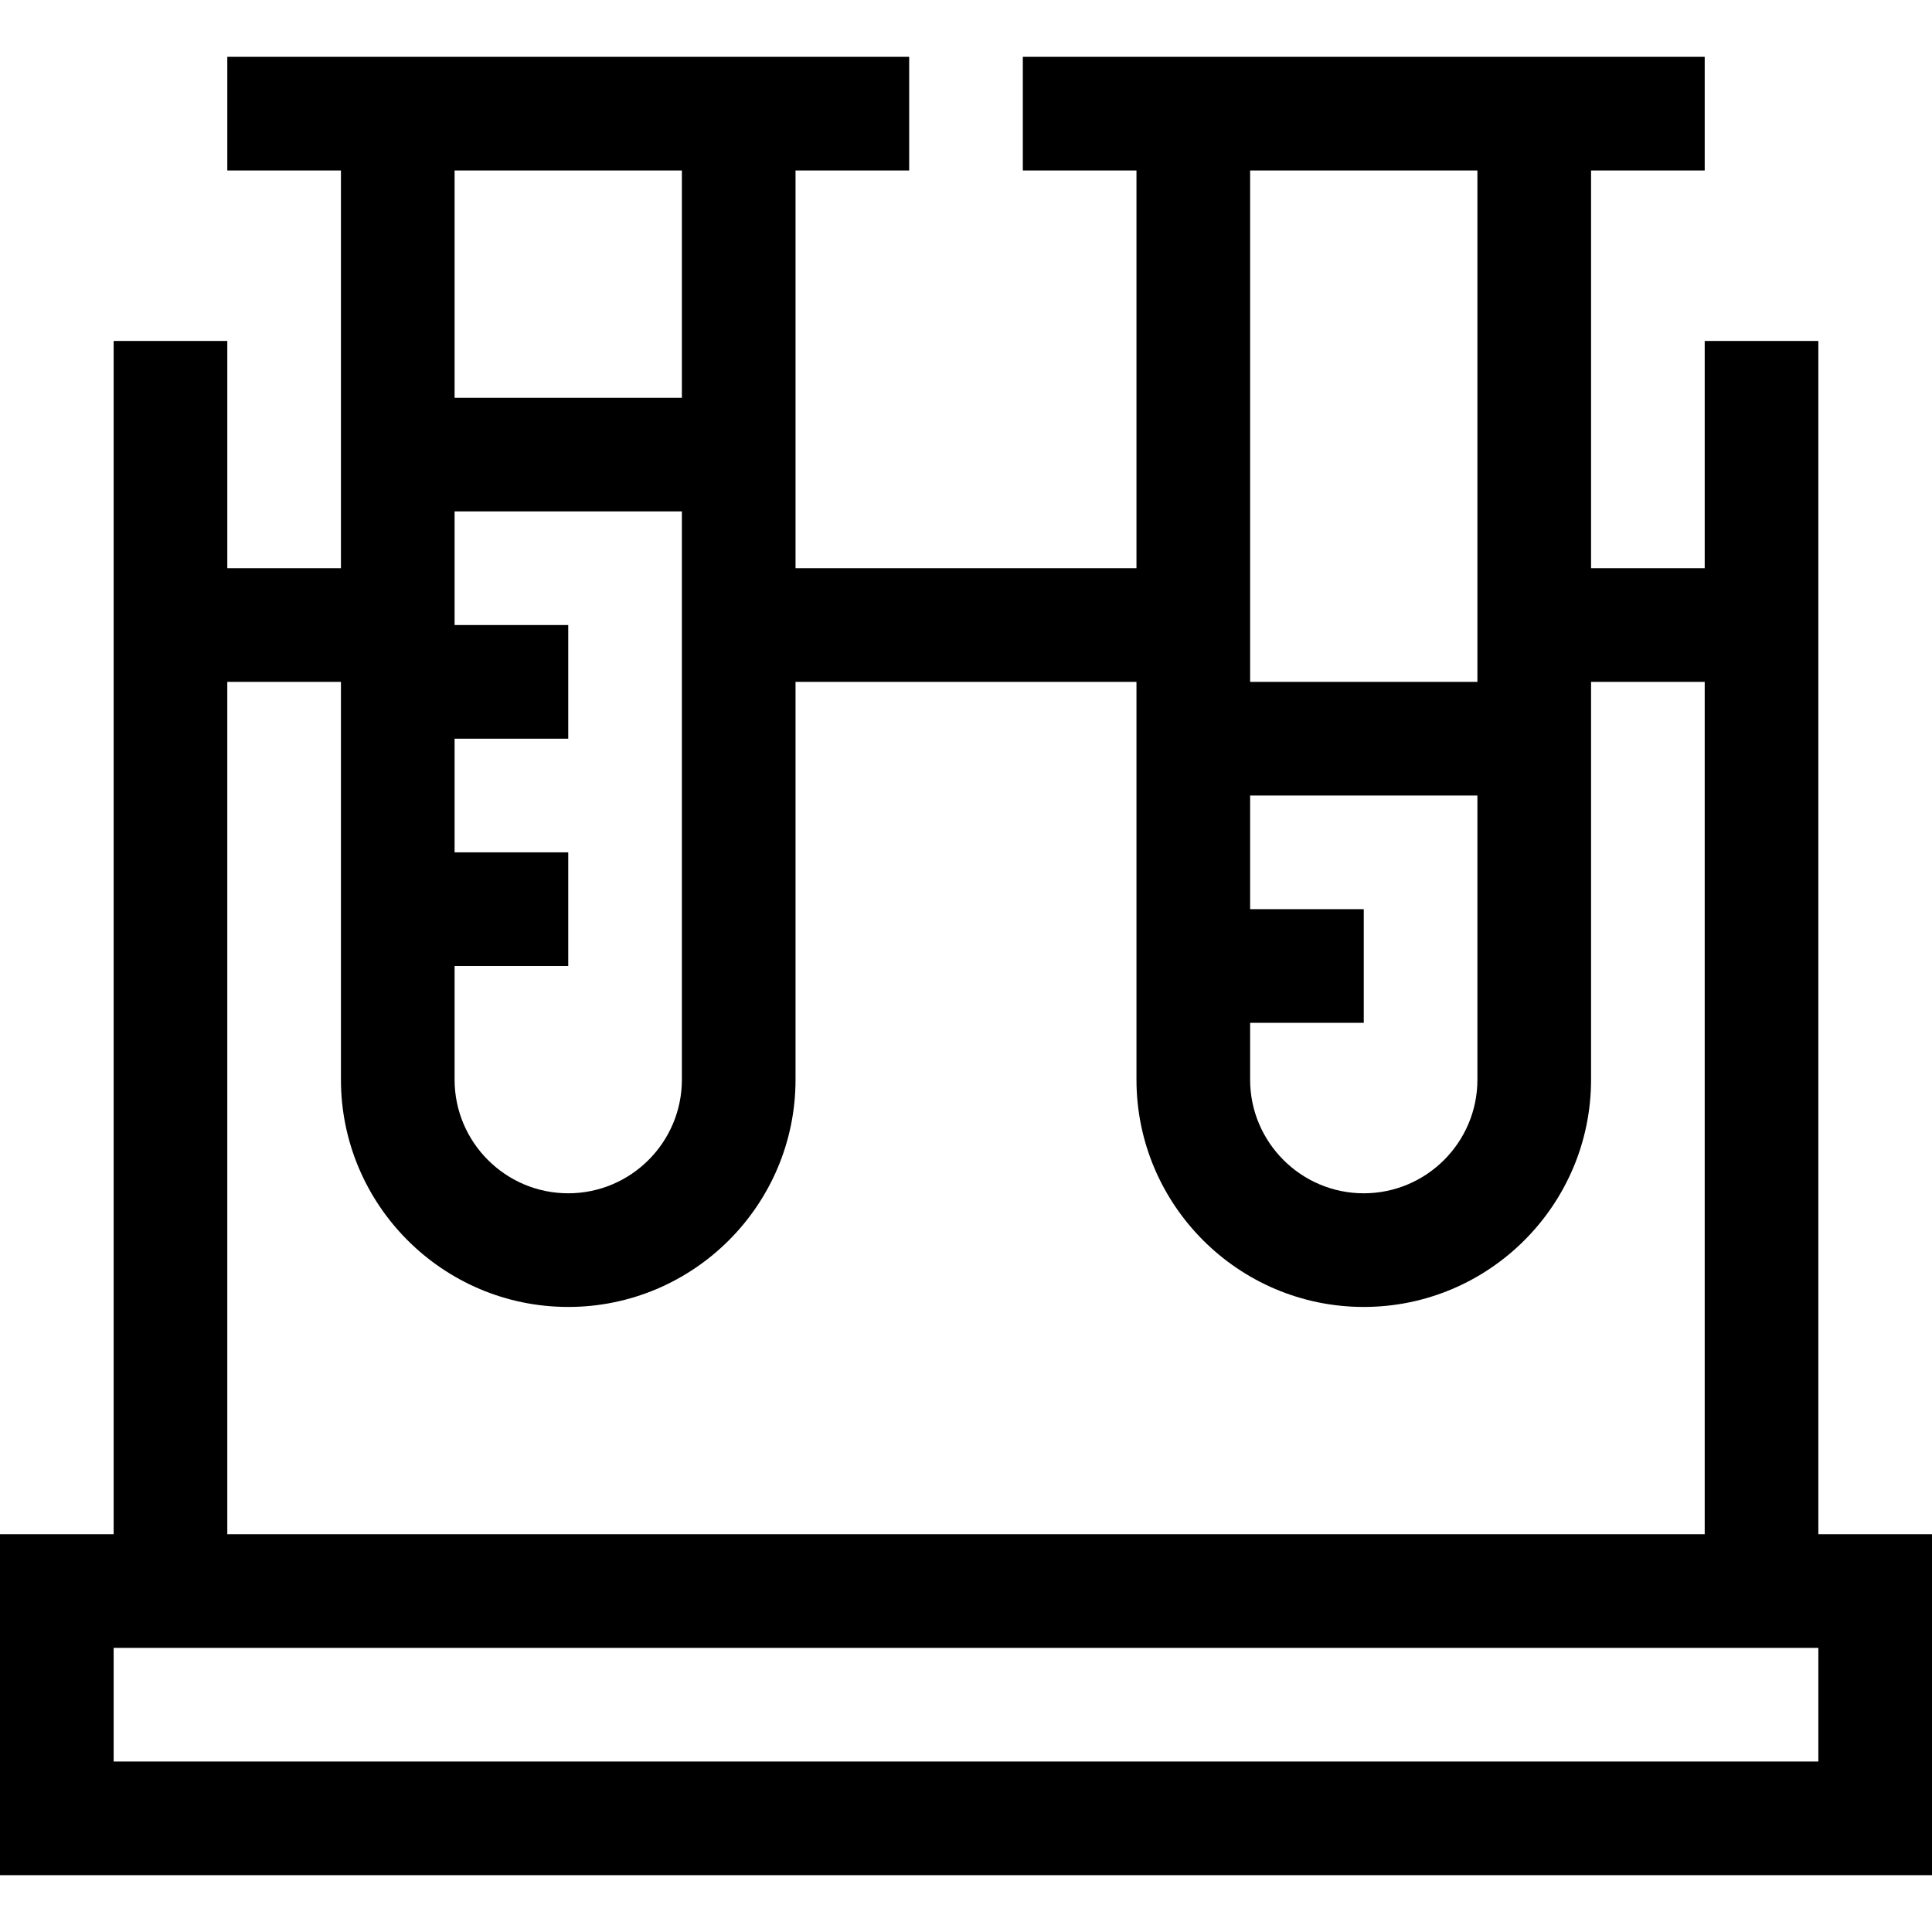 <svg id="Capa_1" enable-background="new 0 0 510 510" height="512" viewBox="0 0 510 510" width="512" xmlns="http://www.w3.org/2000/svg"><path d="m480 405v-315h-30v60h-30v-105h30v-30h-180v30h30v105h-90v-105h30v-30h-180v30h30v105h-30v-60h-30v315h-30v90h510v-90zm-150-135h30v-30h-30v-30h60v75c0 16.542-13.458 30-30 30s-30-13.458-30-30zm60-225v135h-60v-135zm-270 210h30v-30h-30v-30h30v-30h-30v-30h60v150c0 16.542-13.458 30-30 30s-30-13.458-30-30zm60-210v60h-60v-60zm-120 135h30v105c0 33.084 26.916 60 60 60s60-26.916 60-60v-105h90v105c0 33.084 26.916 60 60 60s60-26.916 60-60v-105h30v225h-390zm420 285h-450v-30h450z"/></svg>